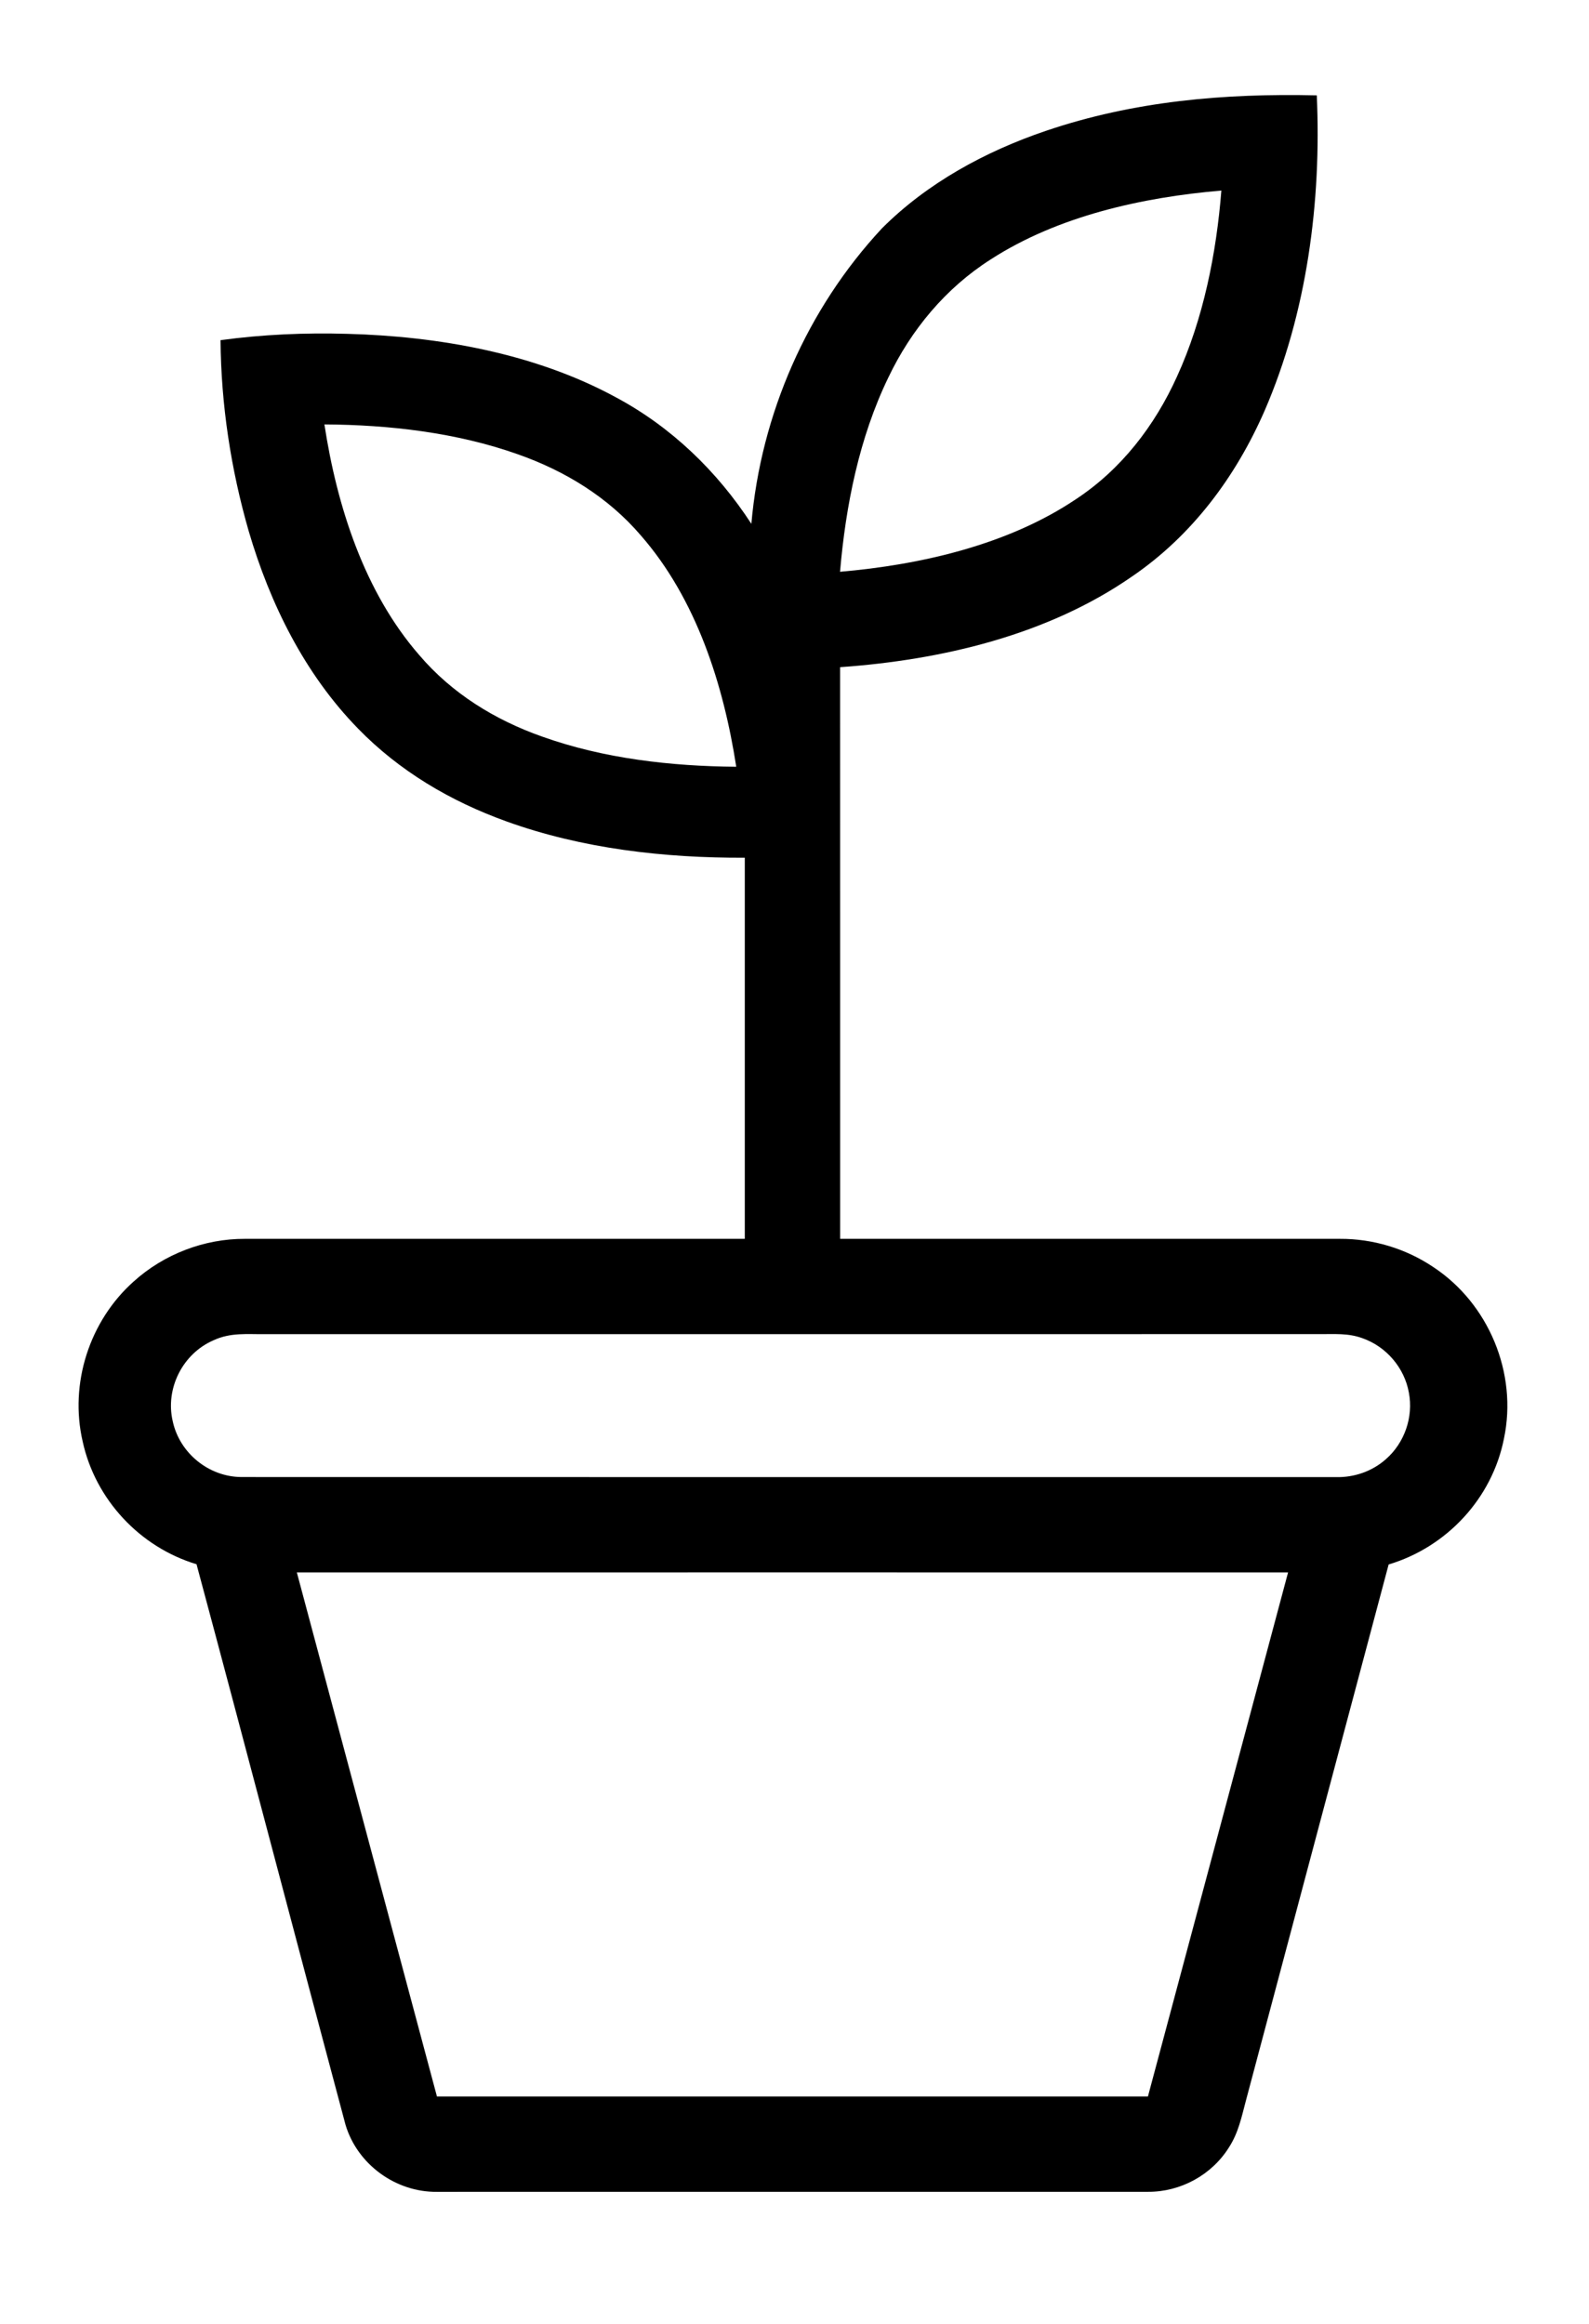 <?xml version="1.0" encoding="UTF-8" standalone="no"?>
<!DOCTYPE svg PUBLIC "-//W3C//DTD SVG 1.1//EN" "http://www.w3.org/Graphics/SVG/1.1/DTD/svg11.dtd">
<svg xmlns="http://www.w3.org/2000/svg" version="1.1" viewBox="0 0 389 569" width="389.0pt" height="569.0pt">
<path d="M 0.00 0.00 L 389.00 0.00 L 389.00 569.00 L 0.00 569.00 L 0.00 0.00 Z" fill="#ffffff" />
<path d="M 322.36 23.35 C 323.52 49.33 319.97 76.59 309.58 100.58 C 302.50 116.77 291.83 131.12 277.13 141.15 C 256.43 155.53 230.48 161.61 205.66 163.36 C 205.68 210.02 205.66 256.67 205.67 303.33 C 246.45 303.34 287.25 303.33 328.03 303.33 C 336.09 303.29 344.11 305.70 350.81 310.19 C 364.46 319.15 371.56 336.25 368.18 352.24 C 365.29 366.87 354.19 378.80 339.95 383.06 C 328.29 426.78 316.68 470.51 305.04 514.22 C 303.94 518.33 303.20 522.19 300.83 525.83 C 296.61 532.56 288.98 536.71 281.04 536.66 C 223.01 536.67 164.99 536.67 106.96 536.67 C 96.86 536.78 87.49 529.95 84.59 520.27 C 72.36 474.56 60.38 428.70 48.11 383.00 C 34.23 378.83 23.33 367.13 20.24 352.96 C 16.95 338.78 21.89 323.42 32.75 313.75 C 40.14 307.08 50.00 303.29 59.96 303.33 C 100.75 303.33 141.54 303.34 182.33 303.33 C 182.34 272.22 182.33 241.12 182.33 210.01 C 162.71 210.10 142.51 207.81 123.98 201.12 C 110.32 196.20 97.78 188.82 87.63 178.37 C 74.59 165.01 66.11 147.85 60.89 130.06 C 56.52 114.90 54.11 99.07 53.99 83.29 C 64.27 81.89 74.64 81.44 85.01 81.74 C 107.29 82.33 130.97 86.51 150.73 97.26 C 164.31 104.51 175.58 115.39 183.94 128.26 C 186.28 101.46 197.56 75.63 215.90 55.92 C 226.99 44.81 241.22 37.07 256.00 32.05 C 277.55 24.73 299.71 22.83 322.36 23.35 Z" fill="#000000" />
<path d="M 299.00 46.66 C 297.78 62.06 294.60 78.03 288.16 92.15 C 282.69 104.26 274.48 114.95 263.30 122.29 C 246.69 133.43 225.34 138.30 205.65 140.00 C 207.02 123.84 210.35 107.14 217.46 92.46 C 223.05 80.73 231.52 70.53 242.53 63.52 C 258.99 52.87 279.69 48.30 299.00 46.66 Z" fill="#ffffff" />
<path d="M 79.42 103.92 C 95.26 104.01 111.78 105.91 126.77 111.23 C 138.32 115.29 148.87 121.74 156.88 131.10 C 170.47 146.66 177.13 167.65 180.24 187.74 C 164.31 187.61 147.81 185.75 132.74 180.36 C 121.18 176.29 110.62 169.78 102.63 160.39 C 89.17 144.92 82.47 123.88 79.42 103.92 Z" fill="#ffffff" />
<path d="M 65.00 326.67 C 151.00 326.66 237.00 326.67 323.00 326.66 C 326.66 326.69 330.00 326.37 333.51 327.65 C 339.35 329.69 343.80 334.87 344.90 340.96 C 346.05 346.93 343.85 353.28 339.28 357.28 C 335.92 360.26 331.52 361.78 327.04 361.67 C 237.71 361.65 148.38 361.69 59.05 361.65 C 51.07 361.59 43.95 355.76 42.28 347.97 C 40.42 339.97 44.72 331.45 52.24 328.18 C 56.47 326.21 60.48 326.72 65.00 326.67 Z" fill="#ffffff" />
<path d="M 72.67 385.01 C 153.56 385.00 234.44 384.99 315.33 385.01 C 303.89 427.78 292.48 470.56 281.02 513.33 C 223.01 513.34 164.99 513.34 106.97 513.33 C 95.52 470.56 84.10 427.78 72.67 385.01 Z" fill="#ffffff" />
</svg>